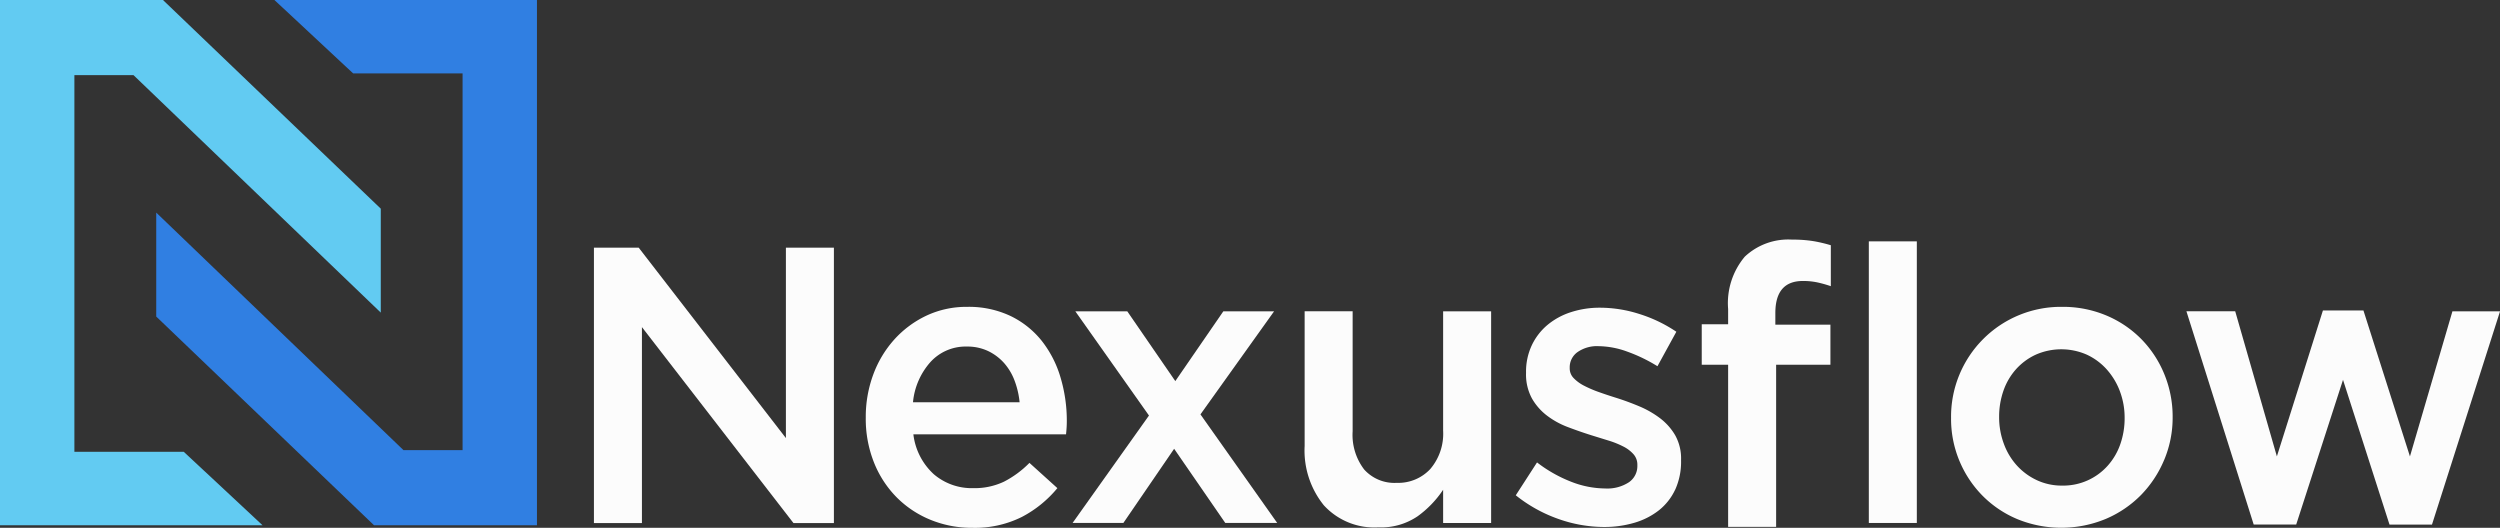 <svg xmlns="http://www.w3.org/2000/svg" xmlns:xlink="http://www.w3.org/1999/xlink" width="180" height="38" viewBox="0 0 180 38">
  <rect x="0" y="0" width="180" height="38" fill="#333333" stroke="none"/>
  <defs>
    <clipPath id="clip-path">
      <rect id="Rectangle_3" data-name="Rectangle 3" width="180" height="38" fill="none"/>
    </clipPath>
  </defs>
  <g id="Group_174" data-name="Group 174" transform="translate(0 0)">
    <path id="Path_1" data-name="Path 1" d="M0,0V37.817H18.9L13.232,32.53H5.356V5.408H9.61l17.806,17.1V15.025L11.733,0Z" transform="translate(0 0)" fill="#62cbf2"/>
    <path id="Path_2" data-name="Path 2" d="M49.109,0,54.78,5.287h7.877V32.409H58.4L40.6,15.307v7.485L56.279,37.817H68.012V0Z" transform="translate(-29.351 0)" fill="#307fe2"/>
    <path id="Path_3" data-name="Path 3" d="M168.2,61.824h3.456v19.83h-2.912L157.834,67.546V81.654h-3.456V61.824H157.6l10.6,13.711Z" transform="translate(-111.615 -43.994)" fill="#fcfcfc"/>
    <g id="Group_2" data-name="Group 2" transform="translate(0 0)">
      <g id="Group_1" data-name="Group 1" clip-path="url(#clip-path)">
        <path id="Path_4" data-name="Path 4" d="M229.934,90.339a4.2,4.2,0,0,0,2.833,1,4.937,4.937,0,0,0,2.21-.462,7.181,7.181,0,0,0,1.841-1.357l2.011,1.818a8.3,8.3,0,0,1-2.563,2.078,7.569,7.569,0,0,1-3.555.78,7.849,7.849,0,0,1-3.017-.577A7.328,7.328,0,0,1,227.257,92a7.517,7.517,0,0,1-1.629-2.5,8.516,8.516,0,0,1-.595-3.247,8.763,8.763,0,0,1,.538-3.088,7.785,7.785,0,0,1,1.515-2.526,7.328,7.328,0,0,1,2.309-1.717,6.759,6.759,0,0,1,2.946-.635,7,7,0,0,1,3.13.664,6.468,6.468,0,0,1,2.238,1.79,7.82,7.82,0,0,1,1.346,2.627,10.841,10.841,0,0,1,.453,3.146q0,.231-.014.462t-.042.491H228.461a4.624,4.624,0,0,0,1.473,2.872m6.176-5.181a6.082,6.082,0,0,0-.368-1.573,4.056,4.056,0,0,0-.765-1.27,3.65,3.65,0,0,0-1.147-.852,3.484,3.484,0,0,0-1.516-.318,3.424,3.424,0,0,0-2.62,1.111,5.062,5.062,0,0,0-1.261,2.9Z" transform="translate(-162.698 -56.193)" fill="#fcfcfc"/>
        <path id="Path_5" data-name="Path 5" d="M293.533,94.653h-3.739l-3.682-5.34-3.655,5.34H278.8l5.5-7.735-5.3-7.5h3.74l3.456,5.022,3.456-5.022h3.654l-5.3,7.418Z" transform="translate(-201.574 -57)" fill="#fcfcfc"/>
        <path id="Path_6" data-name="Path 6" d="M349.077,79.414h3.456v15.24h-3.456V92.263a7.418,7.418,0,0,1-1.836,1.908,4.686,4.686,0,0,1-2.825.8,4.929,4.929,0,0,1-3.926-1.588,6.271,6.271,0,0,1-1.384-4.272v-9.7h3.456v8.639a4.1,4.1,0,0,0,.828,2.75,2.924,2.924,0,0,0,2.345.965,3.151,3.151,0,0,0,2.415-.993A3.917,3.917,0,0,0,349.077,88Z" transform="translate(-245.172 -57)" fill="#fcfcfc"/>
        <path id="Path_7" data-name="Path 7" d="M405.463,91.6a4.111,4.111,0,0,1-1.176,1.487,5.239,5.239,0,0,1-1.771.895,7.623,7.623,0,0,1-2.181.3,9.907,9.907,0,0,1-3.272-.577A10.425,10.425,0,0,1,393.99,92l1.53-2.367a9.9,9.9,0,0,0,2.479,1.4,6.841,6.841,0,0,0,2.422.476,2.85,2.85,0,0,0,1.714-.447,1.411,1.411,0,0,0,.609-1.2v-.058a1.125,1.125,0,0,0-.269-.75,2.43,2.43,0,0,0-.737-.563,6.364,6.364,0,0,0-1.076-.433l-1.26-.39q-.822-.26-1.657-.577a5.949,5.949,0,0,1-1.5-.822,4.131,4.131,0,0,1-1.091-1.241,3.618,3.618,0,0,1-.425-1.833V83.14a4.456,4.456,0,0,1,.411-1.934,4.309,4.309,0,0,1,1.133-1.472,5.038,5.038,0,0,1,1.7-.923,6.705,6.705,0,0,1,2.082-.318,9.376,9.376,0,0,1,2.861.462,10.191,10.191,0,0,1,2.635,1.27l-1.36,2.482a11.369,11.369,0,0,0-2.182-1.054,6.169,6.169,0,0,0-2.039-.389,2.449,2.449,0,0,0-1.544.433,1.338,1.338,0,0,0-.553,1.1v.058a1,1,0,0,0,.284.707,2.784,2.784,0,0,0,.75.548,8.314,8.314,0,0,0,1.077.462q.609.217,1.261.419.821.26,1.643.606a6.879,6.879,0,0,1,1.487.852,4.212,4.212,0,0,1,1.091,1.227,3.418,3.418,0,0,1,.425,1.761v.058a4.868,4.868,0,0,1-.425,2.107" transform="translate(-284.854 -56.339)" fill="#fcfcfc"/>
        <path id="Path_8" data-name="Path 8" d="M451.593,67.261v2.886h-3.909V81.821h-3.456V70.148h-1.9V67.232h1.9v-1.1a5.2,5.2,0,0,1,1.2-3.767,4.567,4.567,0,0,1,3.418-1.227,9.094,9.094,0,0,1,1.558.115,10.436,10.436,0,0,1,1.218.289V64.49a8.845,8.845,0,0,0-.977-.274,4.916,4.916,0,0,0-1.034-.1q-1.983,0-1.983,2.309v.837Z" transform="translate(-319.803 -43.885)" fill="#fcfcfc"/>
        <rect id="Rectangle_2" data-name="Rectangle 2" width="3.456" height="20.276" transform="translate(134.555 17.378)" fill="#fcfcfc"/>
        <path id="Path_9" data-name="Path 9" d="M522.47,89.315A8.021,8.021,0,0,1,520.8,91.84a7.88,7.88,0,0,1-2.536,1.717,8.366,8.366,0,0,1-6.359.014,7.72,7.72,0,0,1-2.522-1.7,7.876,7.876,0,0,1-2.252-5.585,7.908,7.908,0,0,1,7.988-8,8.063,8.063,0,0,1,3.187.62,7.732,7.732,0,0,1,2.521,1.7,7.826,7.826,0,0,1,1.657,2.525,8.025,8.025,0,0,1,.6,3.089,7.859,7.859,0,0,1-.609,3.088m-3.185-4.935a4.981,4.981,0,0,0-.943-1.573,4.428,4.428,0,0,0-1.436-1.068,4.556,4.556,0,0,0-3.688,0,4.356,4.356,0,0,0-1.422,1.053,4.577,4.577,0,0,0-.9,1.544,5.66,5.66,0,0,0-.31,1.89,5.46,5.46,0,0,0,.338,1.92,4.762,4.762,0,0,0,.943,1.573,4.514,4.514,0,0,0,1.436,1.054,4.22,4.22,0,0,0,1.816.39,4.292,4.292,0,0,0,3.294-1.443,4.587,4.587,0,0,0,.9-1.544,5.663,5.663,0,0,0,.309-1.89,5.356,5.356,0,0,0-.338-1.905" transform="translate(-366.654 -56.193)" fill="#fcfcfc"/>
        <path id="Path_10" data-name="Path 10" d="M584.4,89.715l3.059-10.448h3.428l-4.9,15.355h-3.059L579.581,84.2l-3.371,10.42H573.15l-4.844-15.355h3.513l3,10.448,3.315-10.506h2.917Z" transform="translate(-410.884 -56.853)" fill="#fcfcfc"/>
      </g>
    </g>
  </g>
</svg>

